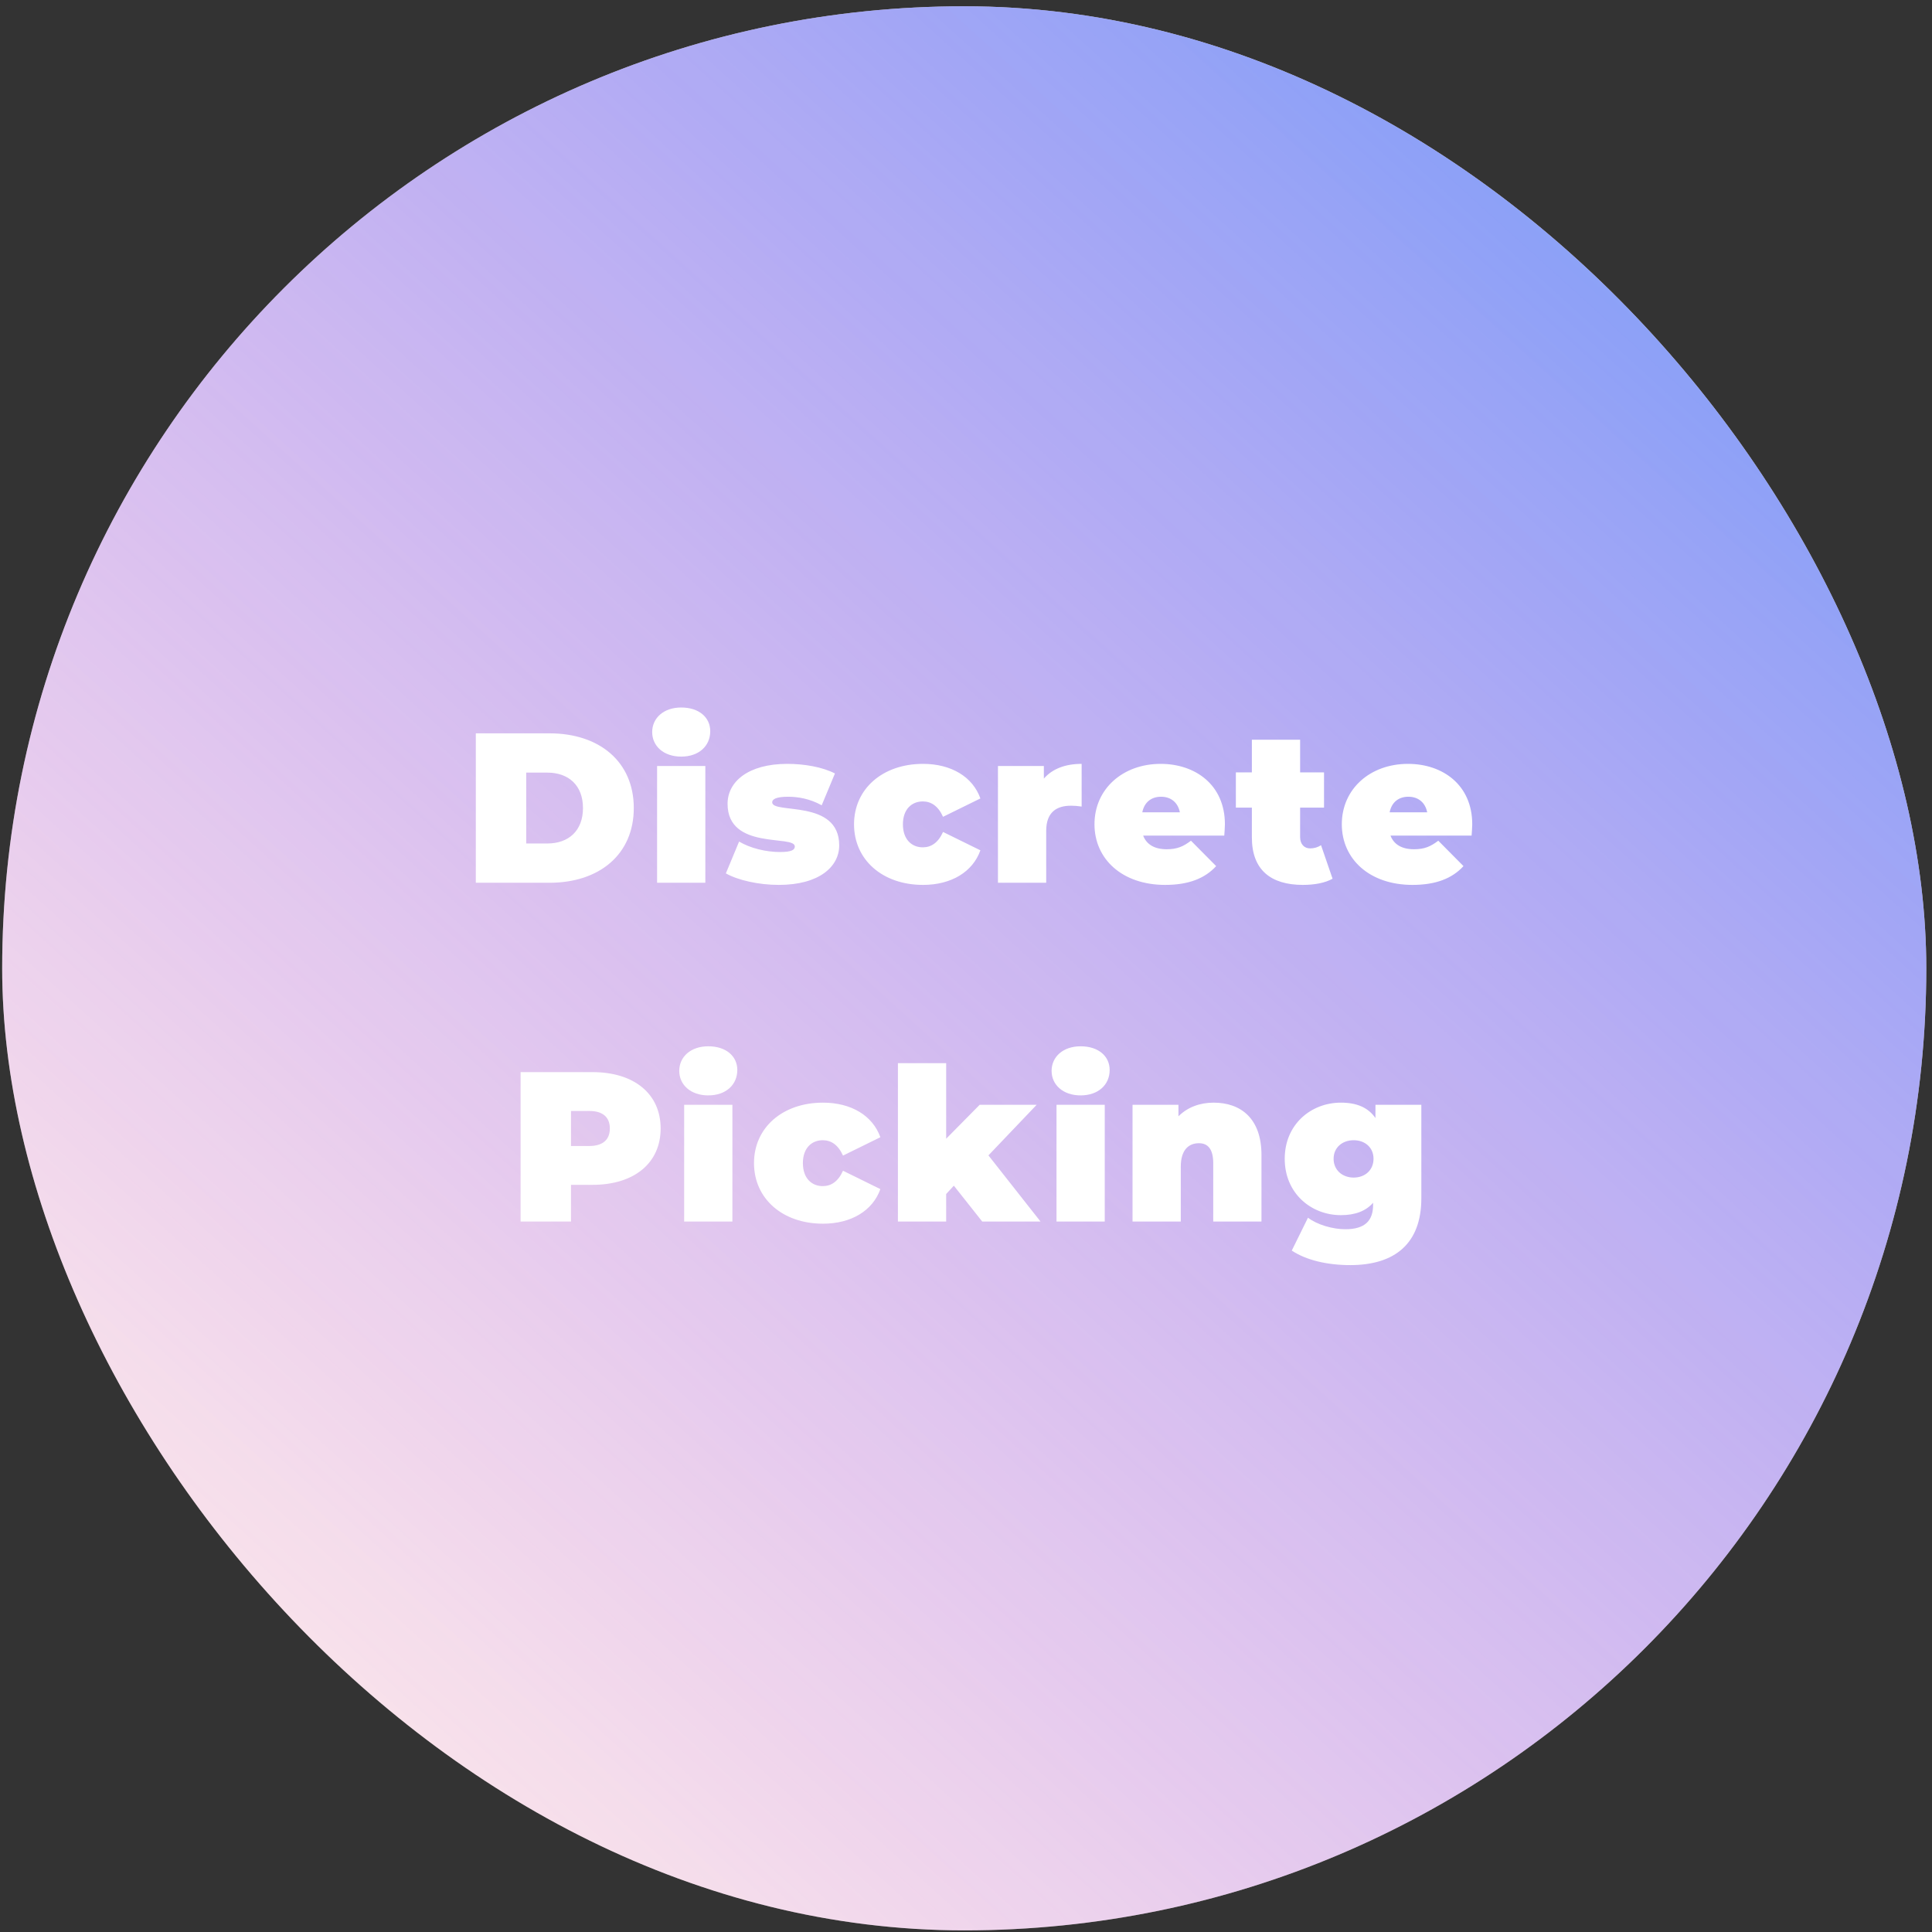 <svg width="211" height="211" viewBox="0 0 211 211" fill="none" xmlns="http://www.w3.org/2000/svg">
<rect x="0" y="0" width="211" height="211" fill="#333333" stroke="none"/>
<rect x="0.238" y="0.686" width="210.137" height="210.137" rx="105.069" fill="white"/>
<rect x="0.238" y="0.686" width="210.137" height="210.137" rx="105.069" fill="#FFB892" fill-opacity="0.2"/>
<rect x="0.238" y="0.686" width="210.137" height="210.137" rx="105.069" fill="url(#paint0_linear_656_28365)" fill-opacity="0.8"/>
<path d="M51.966 96.41H60.009C65.464 96.41 69.218 93.309 69.218 88.25C69.218 83.191 65.464 80.09 60.009 80.09H51.966V96.41ZM57.468 92.12V84.38H59.776C62.084 84.38 63.669 85.755 63.669 88.25C63.669 90.745 62.084 92.12 59.776 92.12H57.468ZM74.397 82.632C76.332 82.632 77.568 81.466 77.568 79.857C77.568 78.342 76.332 77.269 74.397 77.269C72.462 77.269 71.227 78.435 71.227 79.951C71.227 81.466 72.462 82.632 74.397 82.632ZM71.763 96.41H77.032V83.657H71.763V96.41ZM85.055 96.643C89.485 96.643 91.653 94.638 91.653 92.33C91.653 87.224 84.333 88.949 84.333 87.621C84.333 87.317 84.706 87.014 86.058 87.014C87.13 87.014 88.436 87.224 89.741 87.947L91.187 84.473C89.835 83.774 87.853 83.424 85.988 83.424C81.698 83.424 79.46 85.382 79.46 87.784C79.46 92.889 86.804 91.141 86.804 92.446C86.804 92.819 86.454 93.052 85.172 93.052C83.657 93.052 81.931 92.633 80.719 91.91L79.274 95.384C80.579 96.13 82.864 96.643 85.055 96.643ZM100.802 96.643C103.903 96.643 106.234 95.221 107.073 92.866L102.993 90.861C102.457 92.05 101.688 92.54 100.779 92.54C99.59 92.54 98.61 91.7 98.61 90.022C98.61 88.367 99.59 87.527 100.779 87.527C101.688 87.527 102.457 88.017 102.993 89.206L107.073 87.201C106.234 84.846 103.903 83.424 100.802 83.424C96.396 83.424 93.272 86.152 93.272 90.022C93.272 93.915 96.396 96.643 100.802 96.643ZM114.003 85.033V83.657H108.99V96.41H114.259V90.745C114.259 88.716 115.378 87.994 116.963 87.994C117.336 87.994 117.663 88.017 118.129 88.087V83.424C116.357 83.424 114.935 83.96 114.003 85.033ZM133.776 90.022C133.776 85.709 130.536 83.424 126.759 83.424C122.633 83.424 119.532 86.152 119.532 90.022C119.532 93.822 122.563 96.643 127.249 96.643C129.79 96.643 131.585 95.943 132.821 94.591L130.07 91.817C129.23 92.446 128.578 92.749 127.412 92.749C126.106 92.749 125.22 92.237 124.847 91.257H133.706C133.73 90.884 133.776 90.395 133.776 90.022ZM126.806 87.014C127.878 87.014 128.647 87.644 128.857 88.716H124.754C124.964 87.644 125.71 87.014 126.806 87.014ZM144.275 92.306C143.925 92.54 143.505 92.656 143.086 92.656C142.456 92.656 141.99 92.213 141.99 91.421V88.203H144.601V84.357H141.99V80.79H136.721V84.357H134.973V88.203H136.721V91.467C136.721 94.988 138.773 96.643 142.293 96.643C143.529 96.643 144.718 96.433 145.534 95.967L144.275 92.306ZM160.788 90.022C160.788 85.709 157.547 83.424 153.771 83.424C149.644 83.424 146.544 86.152 146.544 90.022C146.544 93.822 149.574 96.643 154.26 96.643C156.801 96.643 158.596 95.943 159.832 94.591L157.081 91.817C156.242 92.446 155.589 92.749 154.423 92.749C153.118 92.749 152.232 92.237 151.859 91.257H160.718C160.741 90.884 160.788 90.395 160.788 90.022ZM153.817 87.014C154.89 87.014 155.659 87.644 155.869 88.716H151.766C151.976 87.644 152.722 87.014 153.817 87.014ZM64.714 117.09H56.857V133.41H62.359V129.4H64.714C69.26 129.4 72.151 127.022 72.151 123.245C72.151 119.468 69.26 117.09 64.714 117.09ZM64.364 125.157H62.359V121.333H64.364C65.88 121.333 66.602 122.056 66.602 123.245C66.602 124.434 65.88 125.157 64.364 125.157ZM77.354 119.631C79.289 119.631 80.524 118.466 80.524 116.857C80.524 115.342 79.289 114.269 77.354 114.269C75.419 114.269 74.183 115.435 74.183 116.95C74.183 118.466 75.419 119.631 77.354 119.631ZM74.719 133.41H79.988V120.657H74.719V133.41ZM89.877 133.643C92.978 133.643 95.309 132.221 96.148 129.866L92.068 127.861C91.532 129.05 90.763 129.54 89.854 129.54C88.665 129.54 87.686 128.7 87.686 127.022C87.686 125.367 88.665 124.527 89.854 124.527C90.763 124.527 91.532 125.017 92.068 126.206L96.148 124.201C95.309 121.846 92.978 120.424 89.877 120.424C85.471 120.424 82.347 123.152 82.347 127.022C82.347 130.915 85.471 133.643 89.877 133.643ZM107.274 133.41H113.639L107.95 126.183L113.219 120.657H106.994L103.334 124.364V116.111H98.065V133.41H103.334V130.402L104.173 129.493L107.274 133.41ZM118.019 119.631C119.954 119.631 121.19 118.466 121.19 116.857C121.19 115.342 119.954 114.269 118.019 114.269C116.084 114.269 114.848 115.435 114.848 116.95C114.848 118.466 116.084 119.631 118.019 119.631ZM115.385 133.41H120.653V120.657H115.385V133.41ZM132.547 120.424C131.055 120.424 129.703 120.914 128.701 121.916V120.657H123.688V133.41H128.957V127.418C128.957 125.53 129.866 124.854 130.939 124.854C131.894 124.854 132.501 125.46 132.501 127.045V133.41H137.769V126.136C137.769 122.126 135.485 120.424 132.547 120.424ZM150.217 120.657V122.103C149.424 120.96 148.188 120.424 146.44 120.424C143.199 120.424 140.309 122.779 140.309 126.556C140.309 130.332 143.199 132.71 146.44 132.71C148.002 132.71 149.168 132.267 149.96 131.358V131.591C149.96 133.293 149.098 134.249 146.93 134.249C145.554 134.249 143.852 133.759 142.85 132.99L141.078 136.58C142.663 137.629 144.948 138.166 147.466 138.166C152.338 138.166 155.229 135.811 155.229 130.869V120.657H150.217ZM147.839 128.607C146.603 128.607 145.647 127.791 145.647 126.556C145.647 125.32 146.603 124.527 147.839 124.527C149.074 124.527 150.007 125.32 150.007 126.556C150.007 127.791 149.074 128.607 147.839 128.607Z" fill="white"/>
<defs>
<linearGradient id="paint0_linear_656_28365" x1="204.5" y1="-23.508" x2="6.459" y2="194.924" gradientUnits="userSpaceOnUse">
<stop stop-color="#3185FF"/>
<stop offset="1" stop-color="#B131FF" stop-opacity="0"/>
</linearGradient>
</defs>
</svg>
